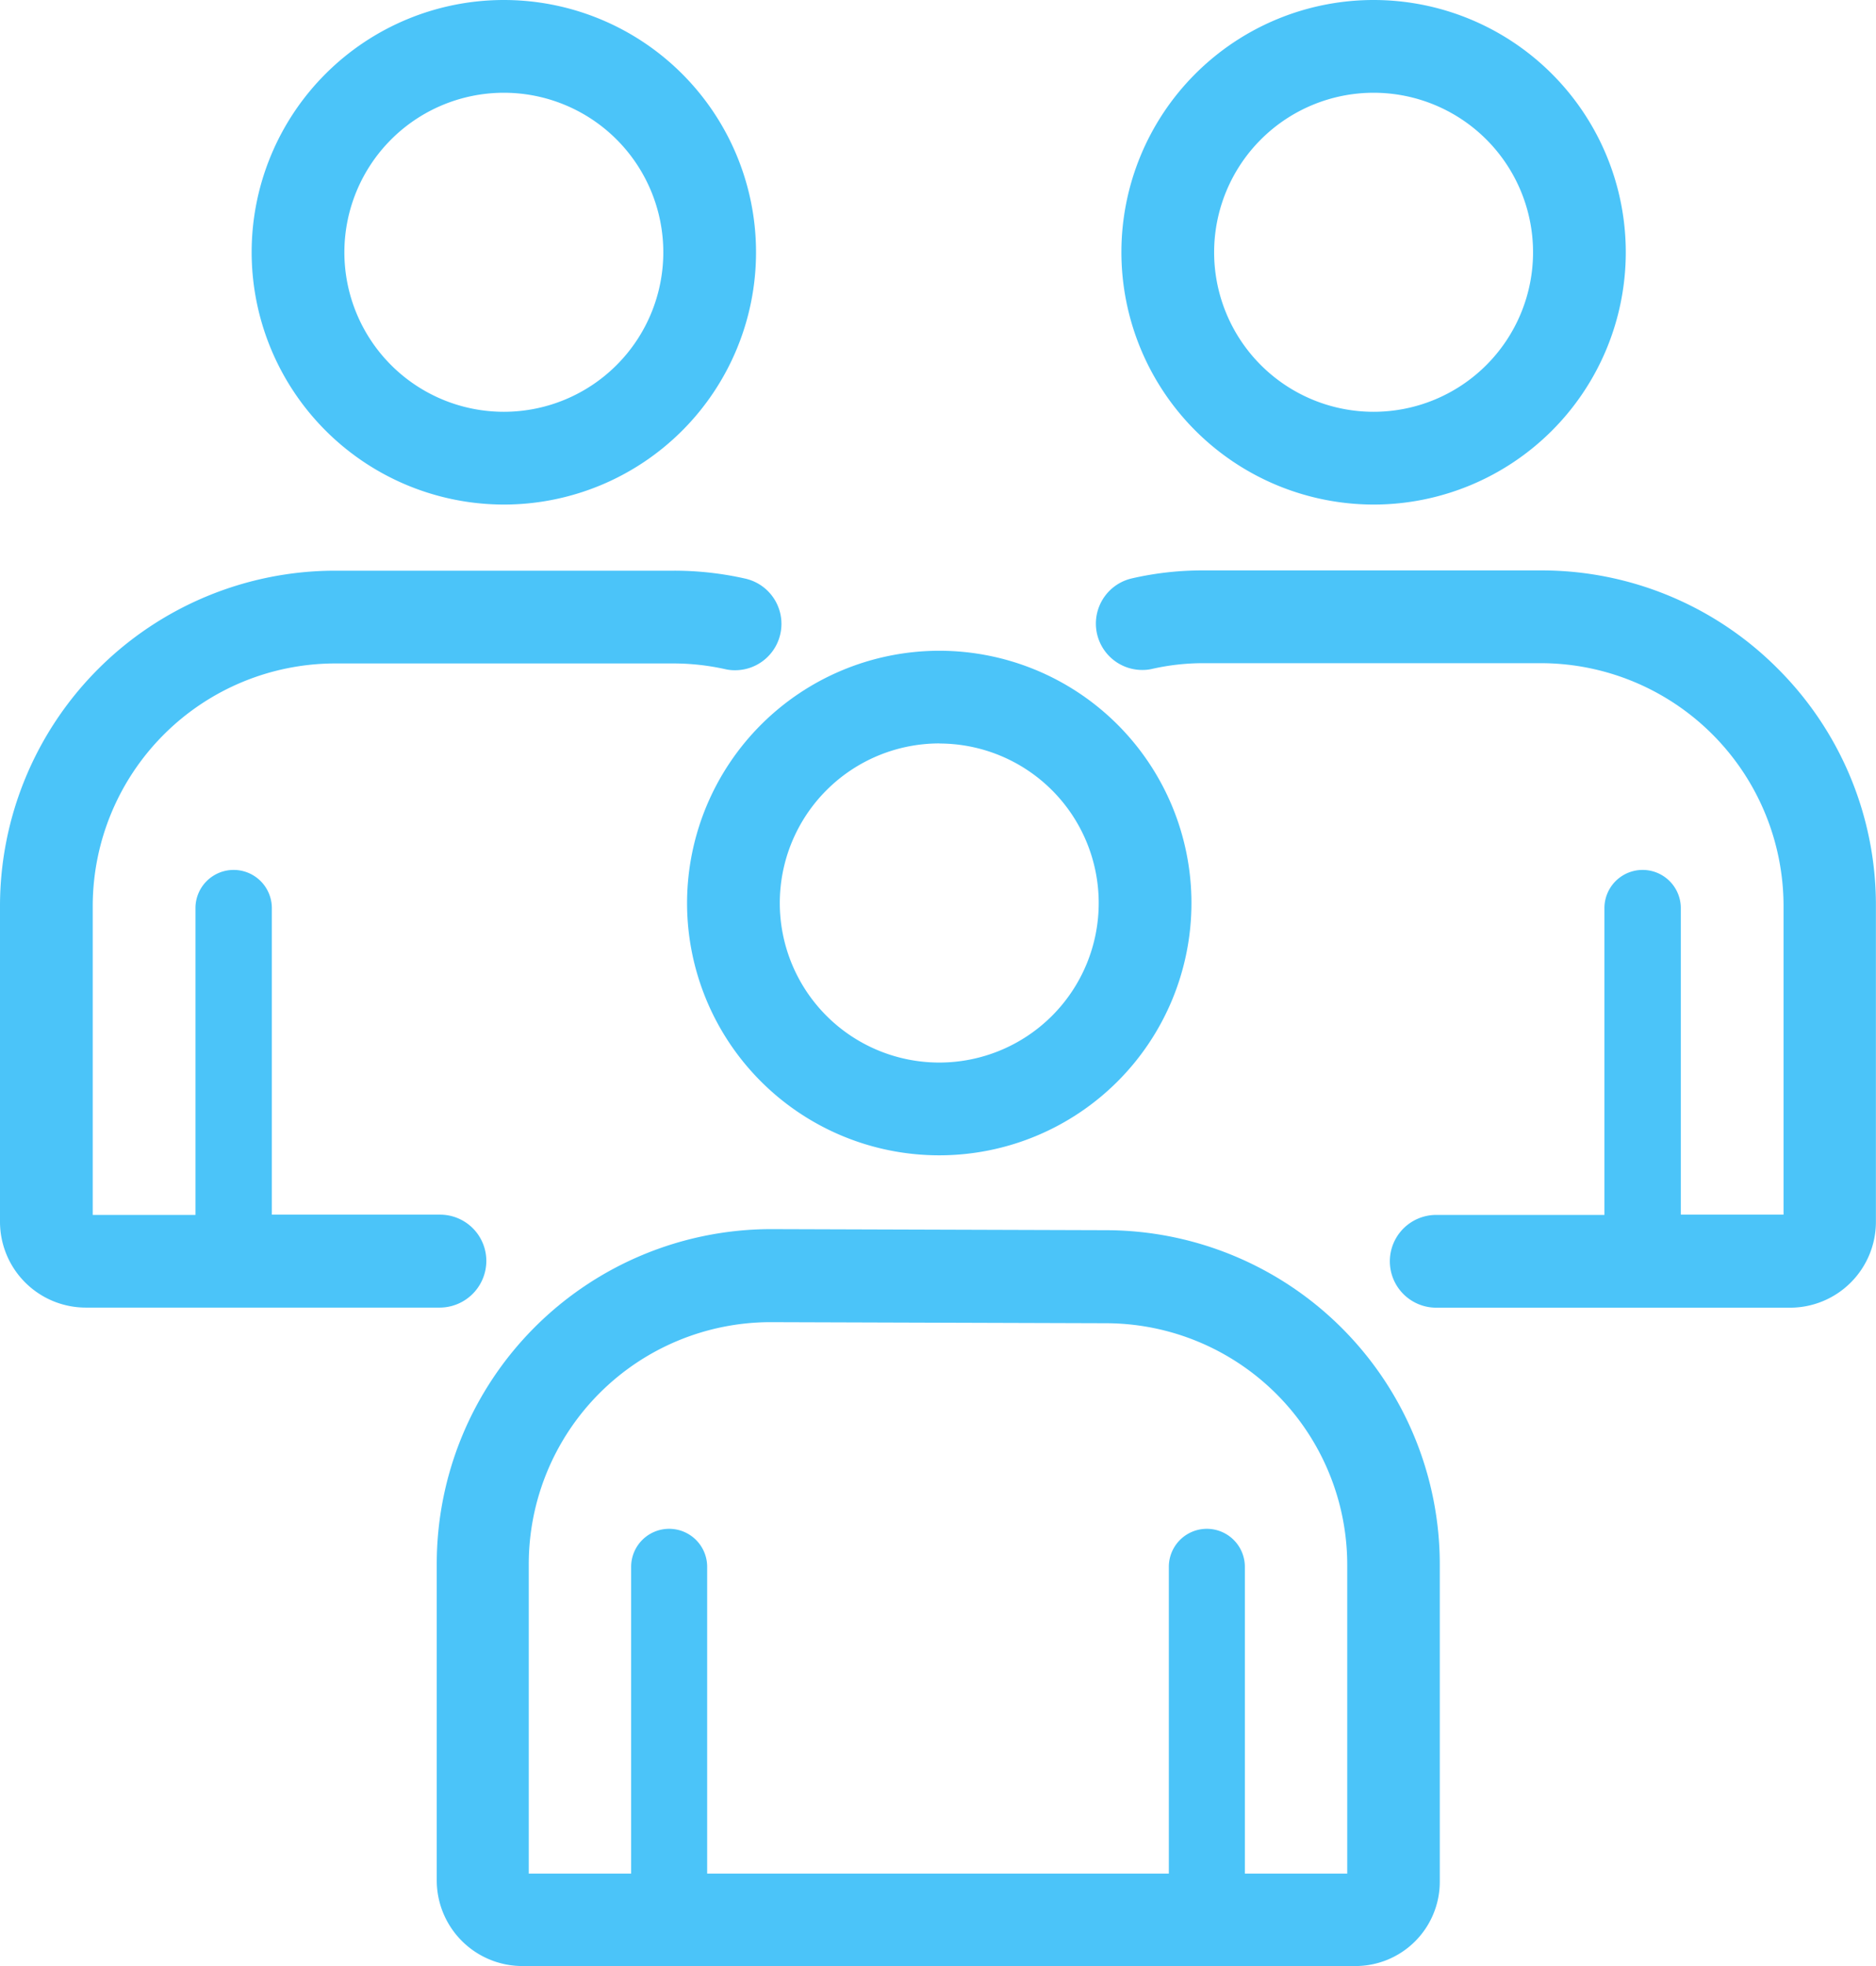 <svg xmlns="http://www.w3.org/2000/svg" width="21" height="22" viewBox="0 0 21 22">
  <g id="Members_Covered" data-name="Members Covered" transform="translate(-1.987)">
    <g id="Group_71325" data-name="Group 71325" transform="translate(1.987)">
      <g id="Group_71324" data-name="Group 71324" transform="translate(0)">
        <path id="Path_116973" data-name="Path 116973" d="M137.421,124.986a2.823,2.823,0,1,0,2.823-2.823A2.826,2.826,0,0,0,137.421,124.986Zm2.823-1.785a1.785,1.785,0,1,1-1.785,1.785A1.786,1.786,0,0,1,140.244,123.2Z" transform="translate(-129.73 -114.881)" fill="#4bc4f9"/>
        <path id="Path_116974" data-name="Path 116974" d="M97.461,230.77l-3.765-.012h0a3.746,3.746,0,0,0-3.735,3.751v3.534a.959.959,0,0,0,.957.961h9.314a.944.944,0,0,0,.957-.952v-3.534A3.741,3.741,0,0,0,97.461,230.77Zm2.692,7.2H99.007v-3.433a.425.425,0,1,0-.851,0v3.433H92.988v-3.433a.425.425,0,1,0-.851,0v3.433H90.991v-3.461a2.709,2.709,0,0,1,2.7-2.71l3.762.012h0a2.705,2.705,0,0,1,2.7,2.71v3.449Z" transform="translate(-85.072 -217.004)" fill="#4bc4f9"/>
        <path id="Path_116975" data-name="Path 116975" d="M58.068,5.646a2.823,2.823,0,1,0-2.823-2.823A2.826,2.826,0,0,0,58.068,5.646Zm0-4.608a1.785,1.785,0,1,1-1.785,1.785A1.786,1.786,0,0,1,58.068,1.038Z" transform="translate(-52.428 0)" fill="#4bc4f9"/>
        <path id="Path_116976" data-name="Path 116976" d="M13.431,114.884a.518.518,0,0,0-.519-.519H11.03v-3.43a.427.427,0,0,0-.855,0v3.433H9.025v-3.458a2.717,2.717,0,0,1,2.713-2.713h3.784a2.685,2.685,0,0,1,.583.064.472.472,0,0,0,.113.012.519.519,0,0,0,.113-1.025,3.609,3.609,0,0,0-.809-.089H11.738a3.754,3.754,0,0,0-3.751,3.751v3.534a.961.961,0,0,0,.961.961h3.964A.523.523,0,0,0,13.431,114.884Z" transform="translate(-7.987 -100.773)" fill="#4bc4f9"/>
        <path id="Path_116977" data-name="Path 116977" d="M222.215,5.646a2.823,2.823,0,1,0-2.823-2.823A2.826,2.826,0,0,0,222.215,5.646Zm0-4.608a1.785,1.785,0,1,1-1.785,1.785A1.786,1.786,0,0,1,222.215,1.038Z" transform="translate(-206.839 0)" fill="#4bc4f9"/>
        <path id="Path_116978" data-name="Path 116978" d="M222.215,108.209a3.727,3.727,0,0,0-2.649-1.1l-3.781,0a3.527,3.527,0,0,0-.8.089.519.519,0,0,0,.113,1.025.473.473,0,0,0,.113-.012,2.583,2.583,0,0,1,.574-.064l3.781,0a2.719,2.719,0,0,1,2.713,2.713v3.458h-1.15v-3.43a.427.427,0,0,0-.855,0v3.433h-1.883a.519.519,0,1,0,0,1.038h3.961a.961.961,0,0,0,.961-.961v-3.537A3.734,3.734,0,0,0,222.215,108.209Z" transform="translate(-202.314 -100.726)" fill="#4bc4f9"/>
      </g>
    </g>
  </g>
</svg>

